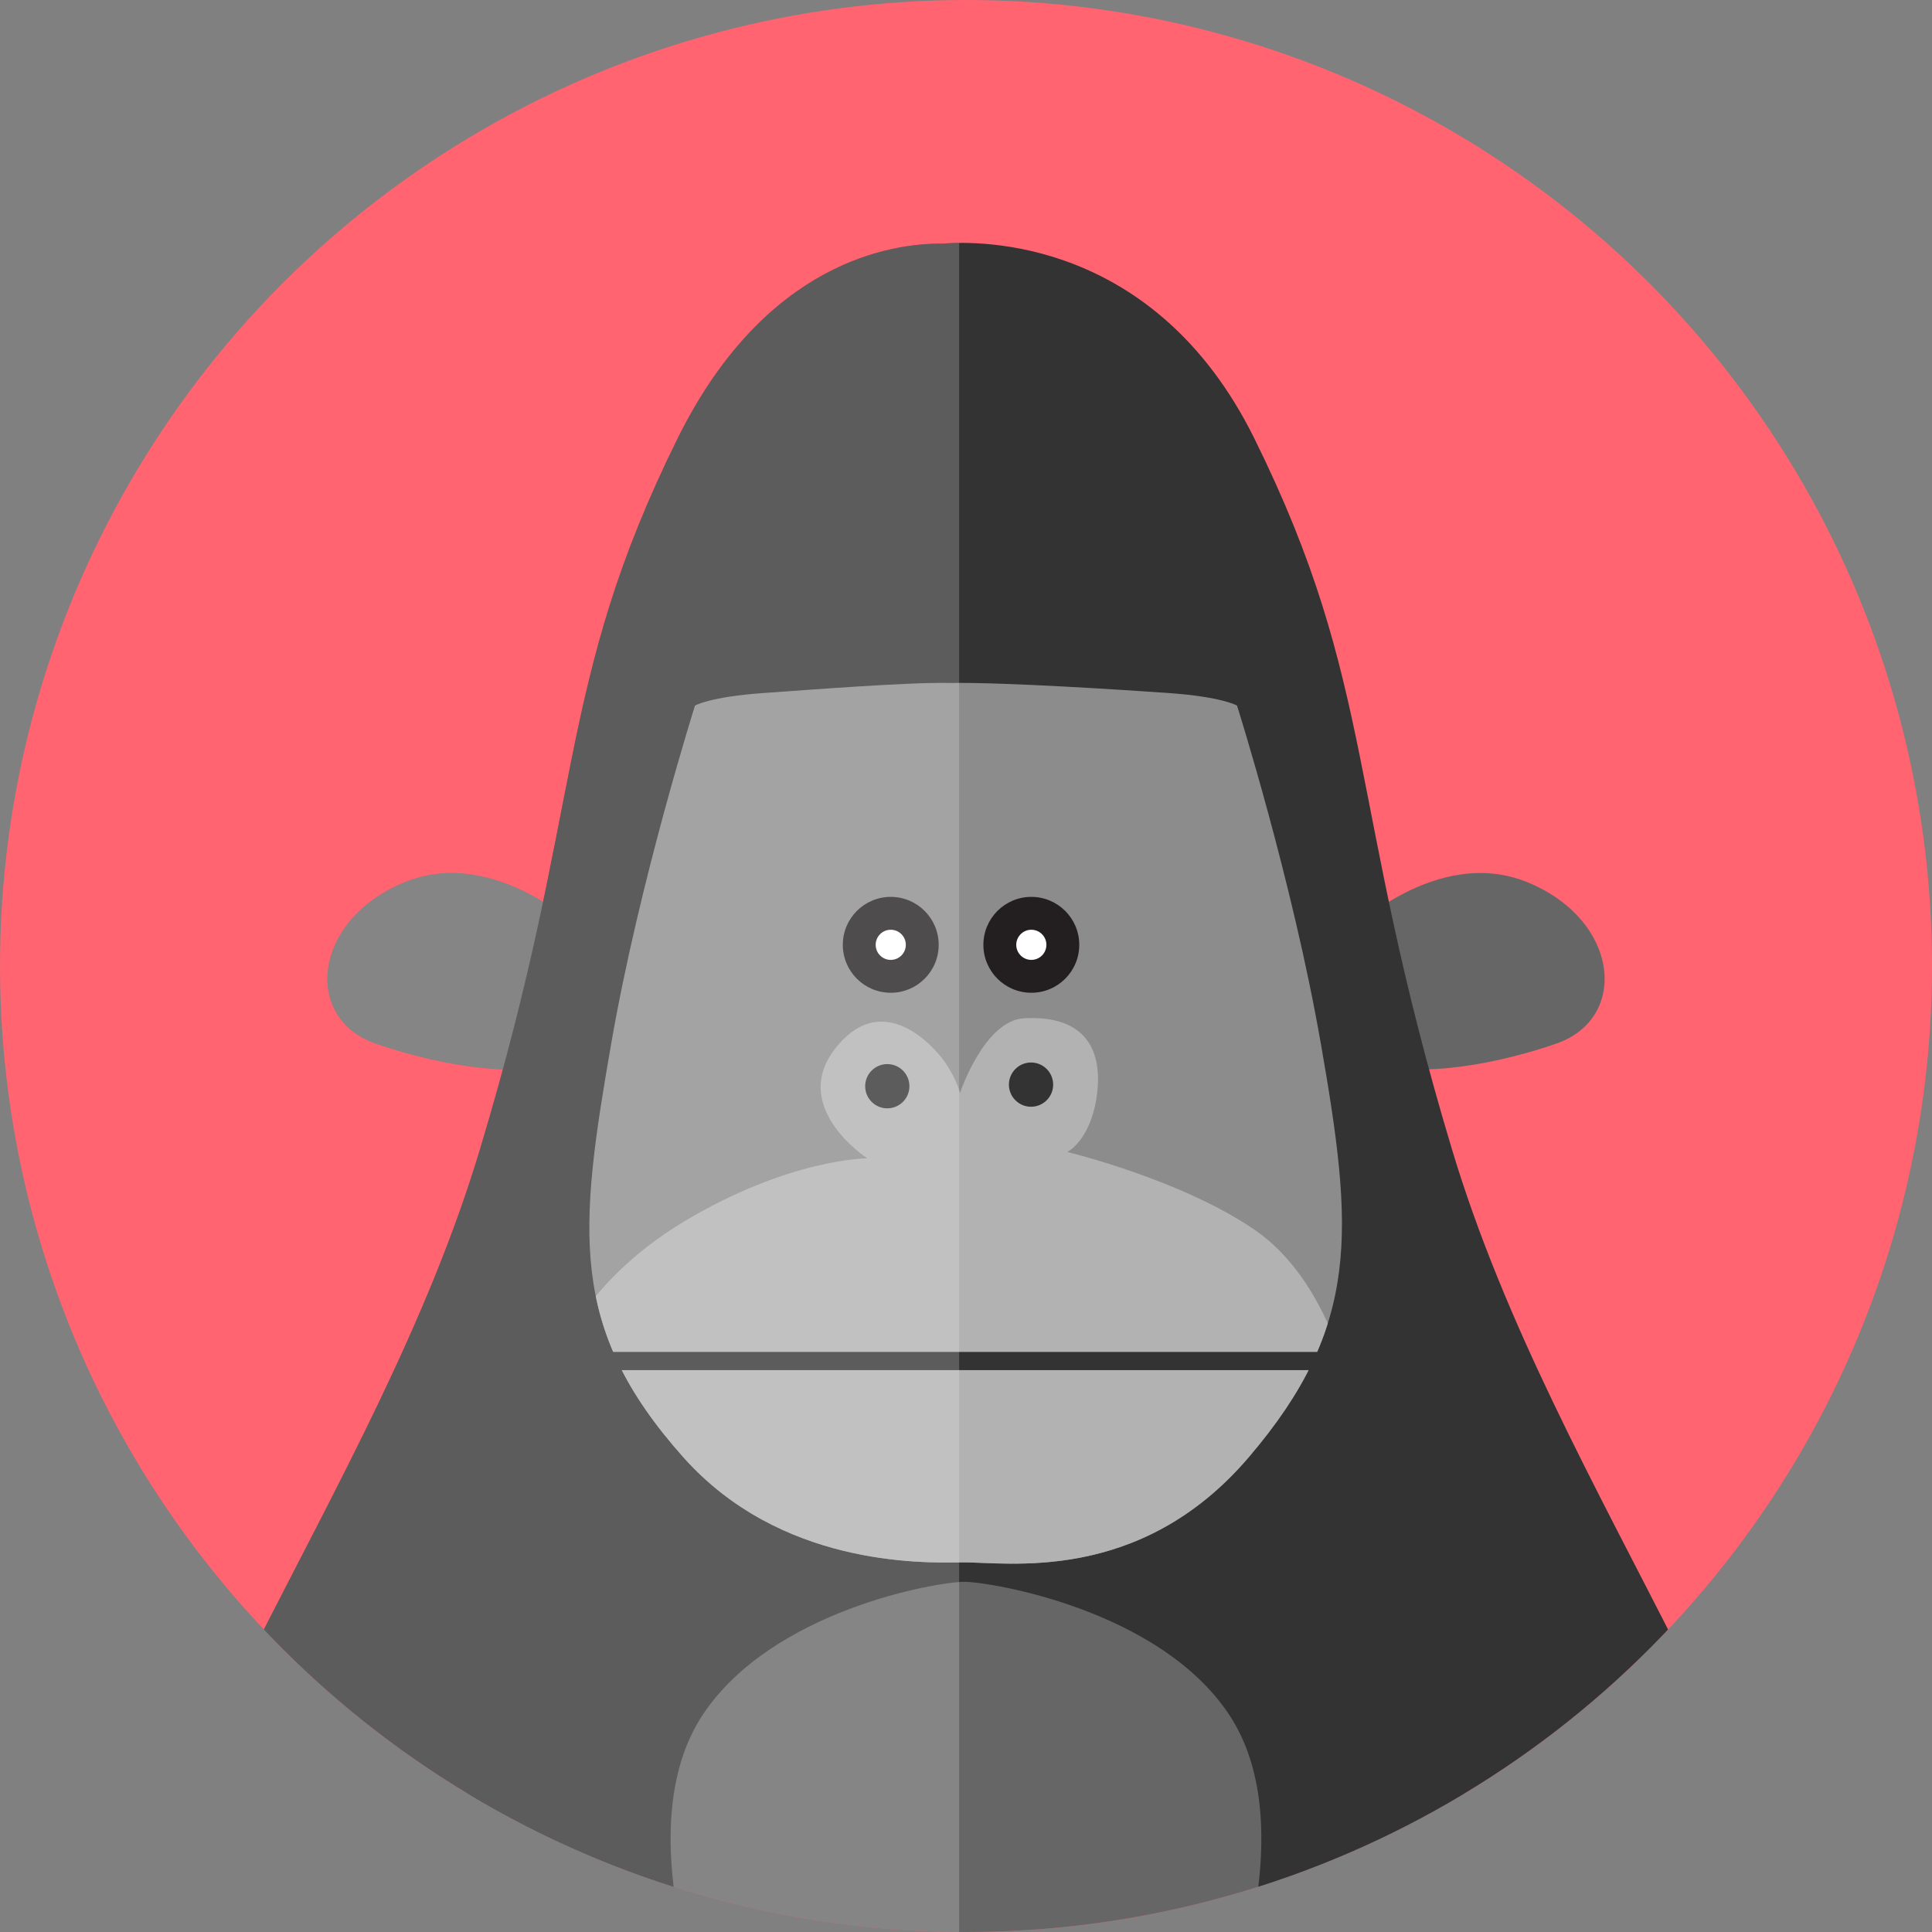 <?xml version="1.0" encoding="UTF-8"?>
<svg id="Layer_1" data-name="Layer 1" xmlns="http://www.w3.org/2000/svg" xmlns:xlink="http://www.w3.org/1999/xlink" viewBox="0 0 800 800">
  <rect x="0" y="0" width="800" height="800" fill="#808080" stroke="none"/>
  <defs>
    <style>
      .cls-1, .cls-2 {
        fill: #fff;
      }

      .cls-3 {
        clip-path: url(#clippath-2);
      }

      .cls-4 {
        fill: #b2b2b2;
      }

      .cls-5 {
        fill: #8c8c8c;
      }

      .cls-6 {
        fill: #333;
      }

      .cls-7 {
        clip-path: url(#clippath-1);
      }

      .cls-8 {
        fill: #ff6470;
      }

      .cls-9 {
        clip-path: url(#clippath);
      }

      .cls-10 {
        fill: none;
      }

      .cls-11 {
        clip-path: url(#clippath-3);
      }

      .cls-12 {
        fill: #231f20;
      }

      .cls-13 {
        fill: #666;
      }

      .cls-2 {
        isolation: isolate;
        opacity: .2;
      }
    </style>
    <clipPath id="clippath">
      <circle class="cls-10" cx="400" cy="400" r="400"/>
    </clipPath>
    <clipPath id="clippath-1">
      <path class="cls-10" d="M546.92,432.12c-11.69-67.27-34.69-139.95-34.69-139.95,0,0-6.12-3.67-28.71-5.23-17.93-1.24-67.27-4.51-90.41-4.14-17.18-.38-58.69,2.9-76.62,4.14-22.59,1.56-28.71,5.23-28.71,5.23,0,0-23.01,72.68-34.69,139.95-13.41,77.17-17.94,117.72,29.91,171.34,39.95,44.77,97.77,43.79,115.17,43.49,18.2-.31,73.57,9.53,118.86-43.49,46.68-54.65,43.31-94.18,29.91-171.34Z"/>
    </clipPath>
    <clipPath id="clippath-2">
      <path class="cls-10" d="M546.92,432.12c-11.69-67.27-34.69-139.95-34.69-139.95,0,0-6.12-3.67-28.71-5.23-17.93-1.24-67.27-4.51-90.41-4.14-17.18-.38-58.69,2.9-76.62,4.14-22.59,1.56-28.71,5.23-28.71,5.23,0,0-23.01,72.68-34.69,139.95-13.41,77.17-17.94,117.72,29.91,171.34,39.95,44.77,97.77,43.79,115.17,43.49,18.2-.31,73.57,9.53,118.86-43.49,46.68-54.65,43.31-94.18,29.91-171.34Z"/>
    </clipPath>
    <clipPath id="clippath-3">
      <path class="cls-10" d="M546.92,432.12c-11.69-67.27-34.69-139.95-34.69-139.95,0,0-6.12-3.67-28.71-5.23-17.93-1.24-67.27-4.51-90.41-4.14-17.18-.38-58.69,2.9-76.62,4.14-22.59,1.56-28.71,5.23-28.71,5.23,0,0-23.01,72.68-34.69,139.95-13.41,77.17-17.94,117.72,29.91,171.34,39.95,44.77,97.77,43.79,115.17,43.49,18.2-.31,73.57,9.53,118.86-43.49,46.68-54.65,43.31-94.18,29.91-171.34Z"/>
    </clipPath>
  </defs>
  <circle class="cls-8" cx="400" cy="400" r="400"/>
  <g class="cls-9">
    <g>
      <g>
        <g>
          <path class="cls-13" d="M241.85,386.34s-36.62-36.62-74.56-20.93c-37.93,15.69-41.86,56.24-11.77,66.71,30.08,10.46,64.09,14.39,75.86,6.54,11.78-7.85,10.47-52.32,10.47-52.32Z"/>
          <path class="cls-13" d="M558.15,386.34s36.62-36.62,74.56-20.93c37.93,15.69,41.86,56.24,11.77,66.71-30.08,10.46-64.09,14.39-75.86,6.54-11.78-7.85-10.47-52.32-10.47-52.32Z"/>
          <path class="cls-13" d="M843.72,1414.4c-19.18-22.67-76.73-15.69-76.73-15.69,0,0,38.37-55.81,57.55-109.87,19.18-54.06,31.39-176.14-8.72-209.28-40.11-33.13-118.59,40.11-118.59,40.11-7.9,11.86-50.21,80.7-92.65,153.39,14.96-56.38,27.83-106.68,29.86-120.26,5.23-34.88-13.95-415.06-43.6-469.13-26.44-48.22-159.62-58.97-188.12-60.73v-.31s-1.02,.05-2.73,.14c-1.71-.09-2.73-.14-2.73-.14v.31c-28.5,1.76-161.67,12.52-188.12,60.73-29.65,54.06-48.83,434.24-43.6,469.13,2.04,13.58,14.9,63.88,29.87,120.26-42.43-72.7-84.74-141.53-92.65-153.39,0,0-78.48-73.24-118.59-40.11-40.11,33.13-27.9,155.21-8.72,209.28,19.18,54.06,57.55,109.87,57.55,109.87,0,0-57.55-6.98-76.73,15.69-19.18,22.67-3.49,52.32,8.72,54.06,9.68,1.38,198.03,1.67,283.48-3.49h303.04c85.45,5.15,273.8,4.87,283.48,3.49,12.21-1.74,27.91-31.39,8.73-54.06Z"/>
          <path class="cls-6" d="M770.47,898.19c-19.18-155.21-125.57-277.29-169.17-422.04-43.6-144.75-31.08-191.99-81.97-294.73-40.96-82.69-113.2-81.82-129.11-80.55-20.81-.18-73.26,7.23-109.58,80.55-50.89,102.74-38.37,149.98-81.97,294.73-43.6,144.75-149.98,266.83-169.17,422.04-19.18,155.21,24.42,352.28,43.6,425.53,19.18,73.24,45.34,125.57,73.25,130.8s41.86-33.13,41.86-33.13c0,0,5.23,38.37,31.39,38.37s34.88-36.62,34.88-36.62c0,0-2.12,35.75,24.42,38.37s33.13-33.13,33.13-33.13c0,0,5.23,33.13,38.37,31.39,33.13-1.74,38.37-193.58,41.86-252.87,3.49-59.29-19.18-211.02-74.99-313.91-27.68-51.03-57.55-136.03-26.16-183.12,28.62-42.93,96.32-54.82,108.18-54.88,9.98-.05,80.41,11.12,109.58,54.88,31.39,47.09,1.52,132.09-26.16,183.12-55.81,102.89-78.48,254.62-74.99,313.91,3.49,59.29,8.72,251.13,41.86,252.87,33.13,1.74,38.37-31.39,38.37-31.39,0,0,6.6,35.75,33.13,33.13,26.54-2.62,24.42-38.37,24.42-38.37,0,0,8.72,36.62,34.88,36.62s31.39-38.37,31.39-38.37c0,0,13.95,38.37,41.86,33.13,27.9-5.23,54.06-57.55,73.25-130.8,19.2-73.25,62.8-270.32,43.61-425.53Z"/>
          <g>
            <path class="cls-5" d="M546.92,432.12c-11.69-67.27-34.69-139.95-34.69-139.95,0,0-6.12-3.67-28.71-5.23-17.93-1.24-67.27-4.51-90.41-4.14-17.18-.38-58.69,2.9-76.62,4.14-22.59,1.56-28.71,5.23-28.71,5.23,0,0-23.01,72.68-34.69,139.95-13.41,77.17-17.94,117.72,29.91,171.34,39.95,44.77,97.77,43.79,115.17,43.49,18.2-.31,73.57,9.53,118.86-43.49,46.68-54.65,43.31-94.18,29.91-171.34Z"/>
            <g class="cls-7">
              <path class="cls-4" d="M229.21,565.97s10.46-34.01,54.06-60.17c43.6-26.16,75.86-26.16,75.86-26.16,0,0-35.52-23-10.2-48.98,18.96-19.45,38.97,3.64,43.33,10.61,4.36,6.98,5.23,11.33,5.23,11.33,0,0,10.03-30.08,26.59-30.96,26.14-1.38,32.67,14.01,30.05,32.32s-12.17,23.05-12.17,23.05c0,0,47.09,11.33,77.61,32.26s39.24,65.4,39.24,65.4c0,0-70.63,90.68-153.47,95.04-82.84,4.36-176.14-103.76-176.14-103.76Z"/>
            </g>
            <g class="cls-3">
              <circle class="cls-6" cx="367.41" cy="449.78" r="9.16"/>
            </g>
            <g class="cls-11">
              <circle class="cls-6" cx="426.93" cy="449.12" r="9.16"/>
            </g>
          </g>
          <rect class="cls-6" x="234" y="559.81" width="324.38" height="7.52"/>
        </g>
        <g>
          <circle class="cls-12" cx="368.84" cy="391.23" r="19.85"/>
          <circle class="cls-1" cx="368.84" cy="391.23" r="6.24"/>
        </g>
        <g>
          <circle class="cls-12" cx="427.05" cy="391.23" r="19.85"/>
          <circle class="cls-1" cx="427.05" cy="391.23" r="6.24"/>
        </g>
      </g>
      <path class="cls-2" d="M397.16,100.58c-2.87,.03-5.23,.15-6.93,.29-20.81-.18-73.26,7.23-109.58,80.55-36.52,73.73-40.38,118.89-55.77,192.01-14.23-8.7-35.68-17.09-57.59-8.02-37.93,15.69-41.86,56.24-11.77,66.71,18.06,6.28,37.49,10.18,52.72,10.61-2.87,10.57-6.01,21.64-9.56,33.42-43.6,144.75-149.98,266.83-169.17,422.04-6.9,55.8-5.66,116.99-.38,175.91-16.36-4.85-32.51-4.83-44.97,5.46-40.11,33.13-27.9,155.21-8.72,209.28,19.18,54.06,57.55,109.87,57.55,109.87,0,0-57.55-6.98-76.73,15.69-19.18,22.67-3.49,52.32,8.72,54.06,9.68,1.38,198.03,1.67,283.48-3.49h148.69V100.58h0Z"/>
    </g>
  </g>
</svg>